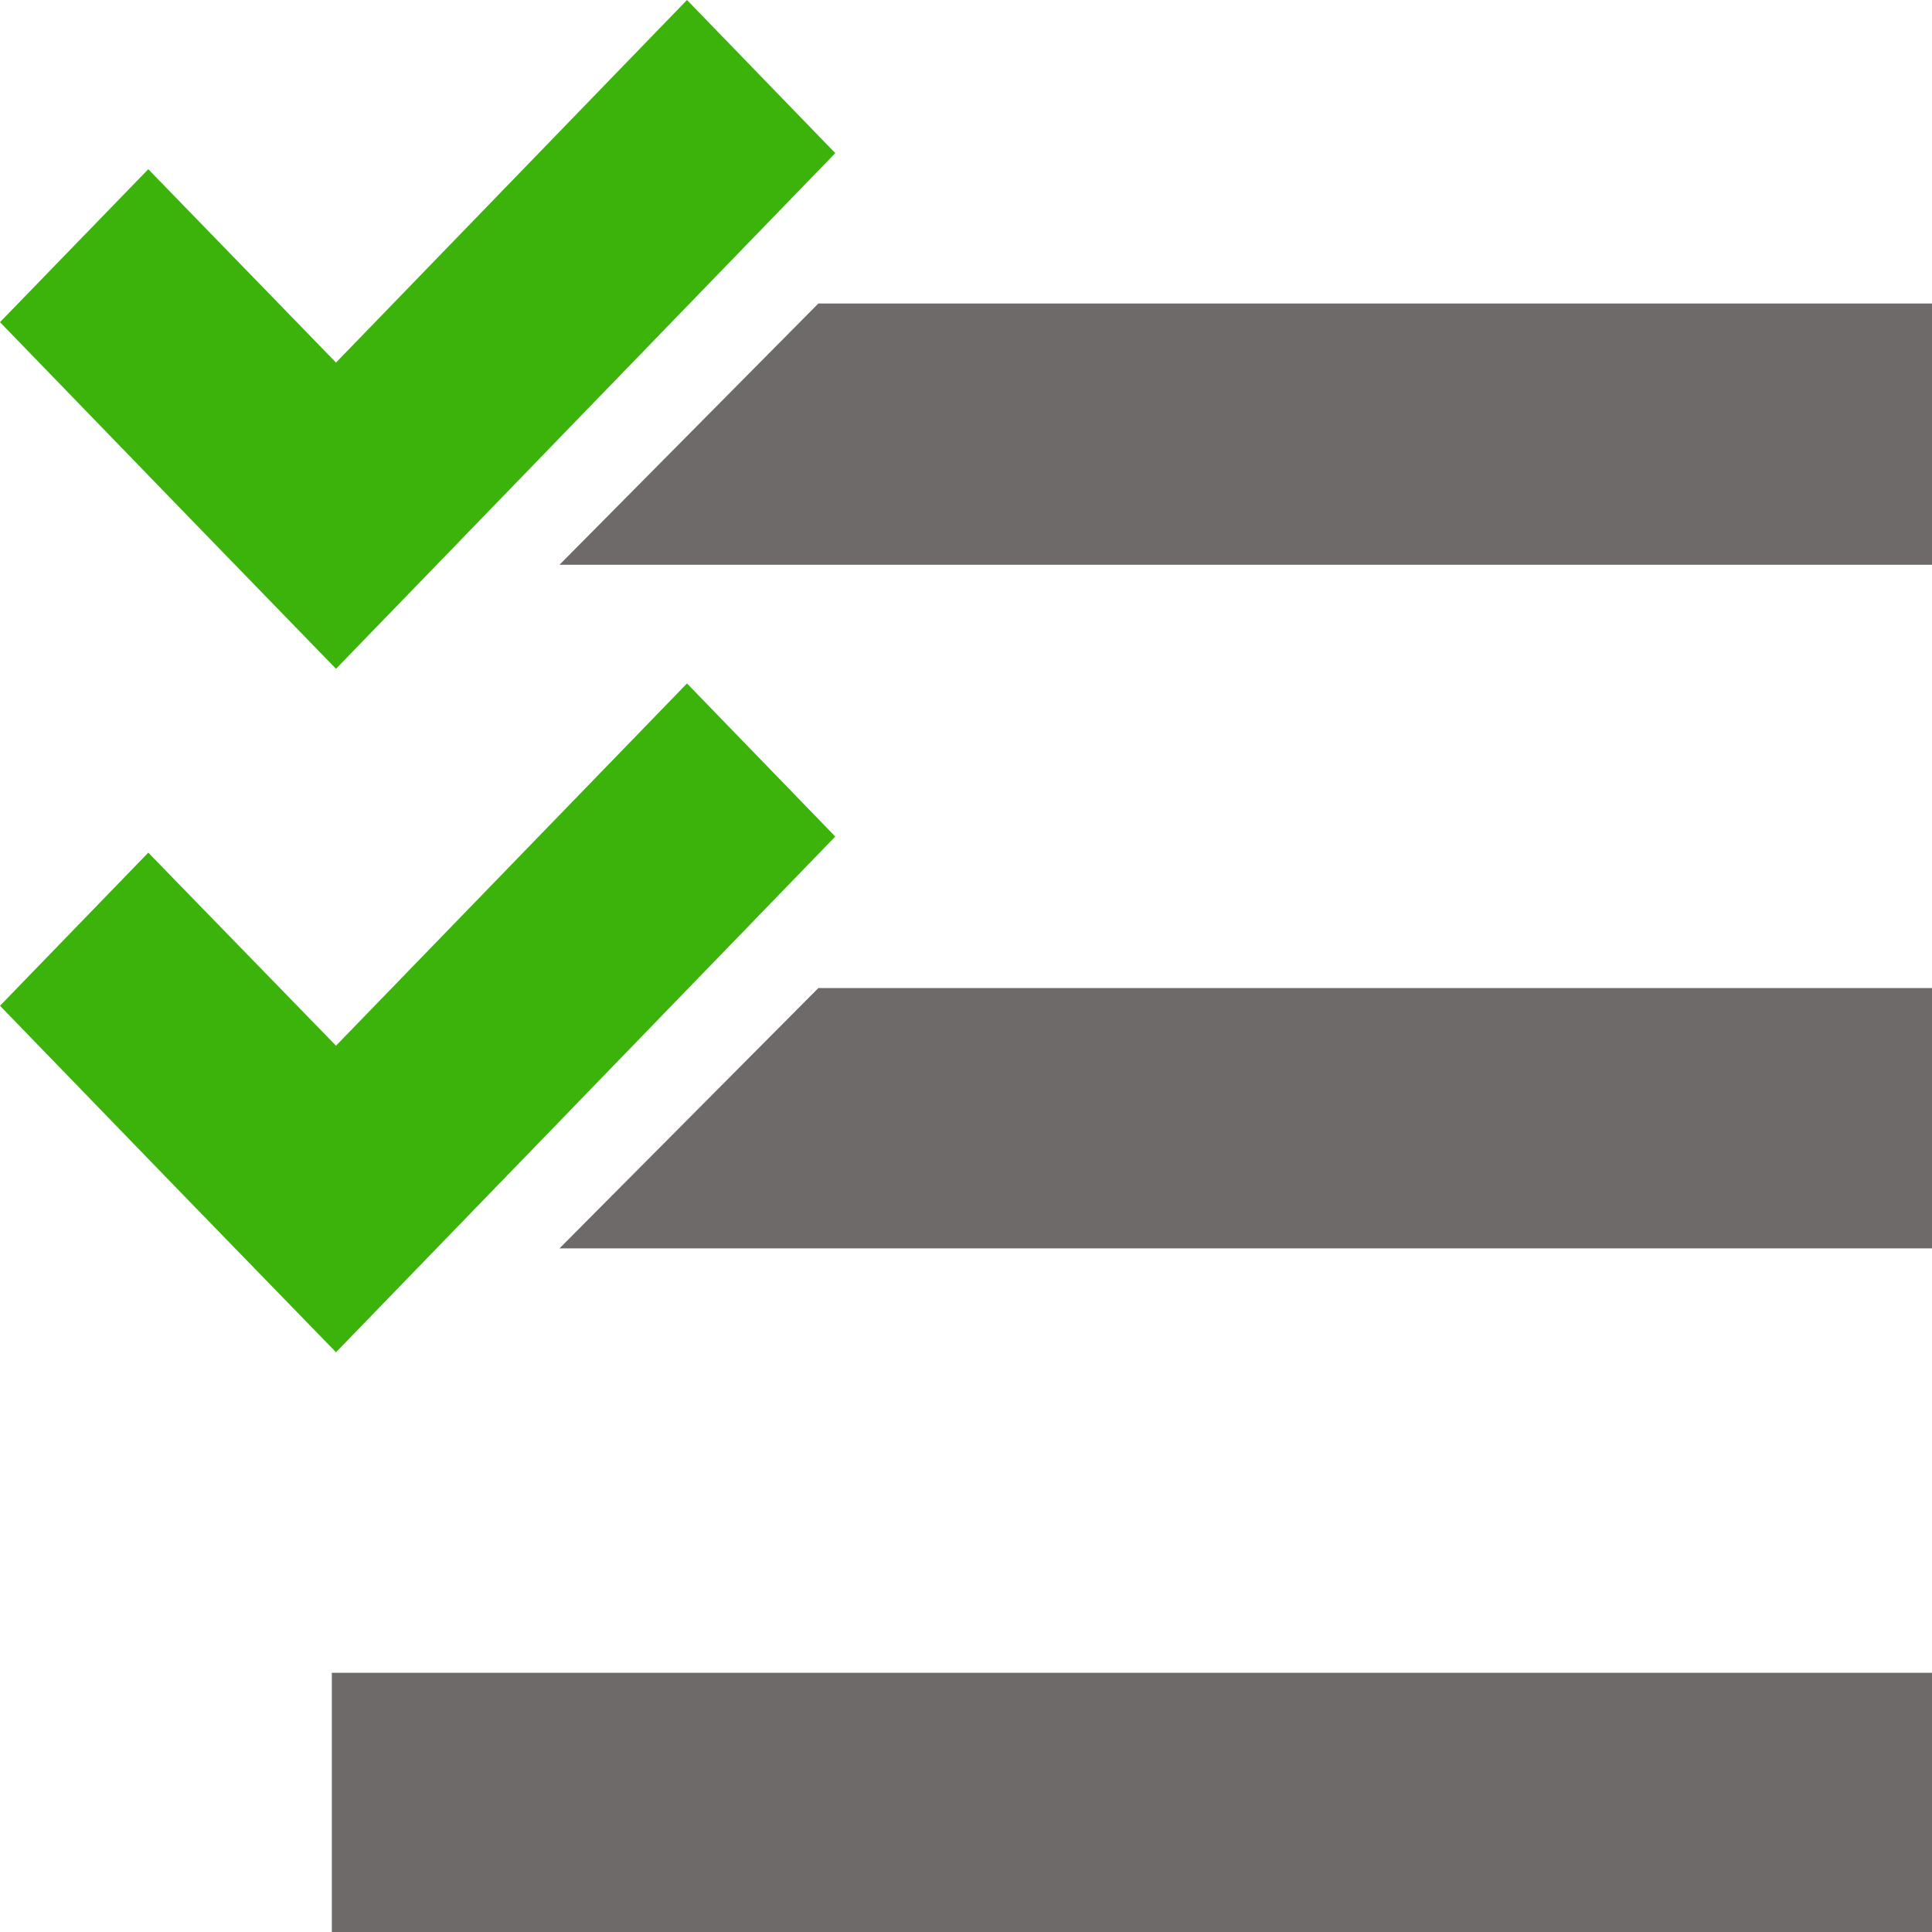 <svg width="12" height="12" viewBox="0 0 12 12" fill="none" xmlns="http://www.w3.org/2000/svg">
<path fill-rule="evenodd" clip-rule="evenodd" d="M2.061 12V10.39H12V12H2.061ZM5.083 6.137H12V7.754H3.475L5.083 6.137ZM5.083 1.885H12V3.508H3.475L5.083 1.885Z" fill="#6F6A6A"/>
<path fill-rule="evenodd" clip-rule="evenodd" d="M1.164 3.203L0 2.001L0.921 1.051L2.087 2.252L4.267 0L5.188 0.951L2.087 4.154L1.164 3.203ZM2.087 6.495L4.267 4.245L5.188 5.196L2.087 8.399L1.164 7.449L2.99997e-05 6.247L0.921 5.296L2.087 6.495Z" fill="#3BB30B"/>
</svg>
